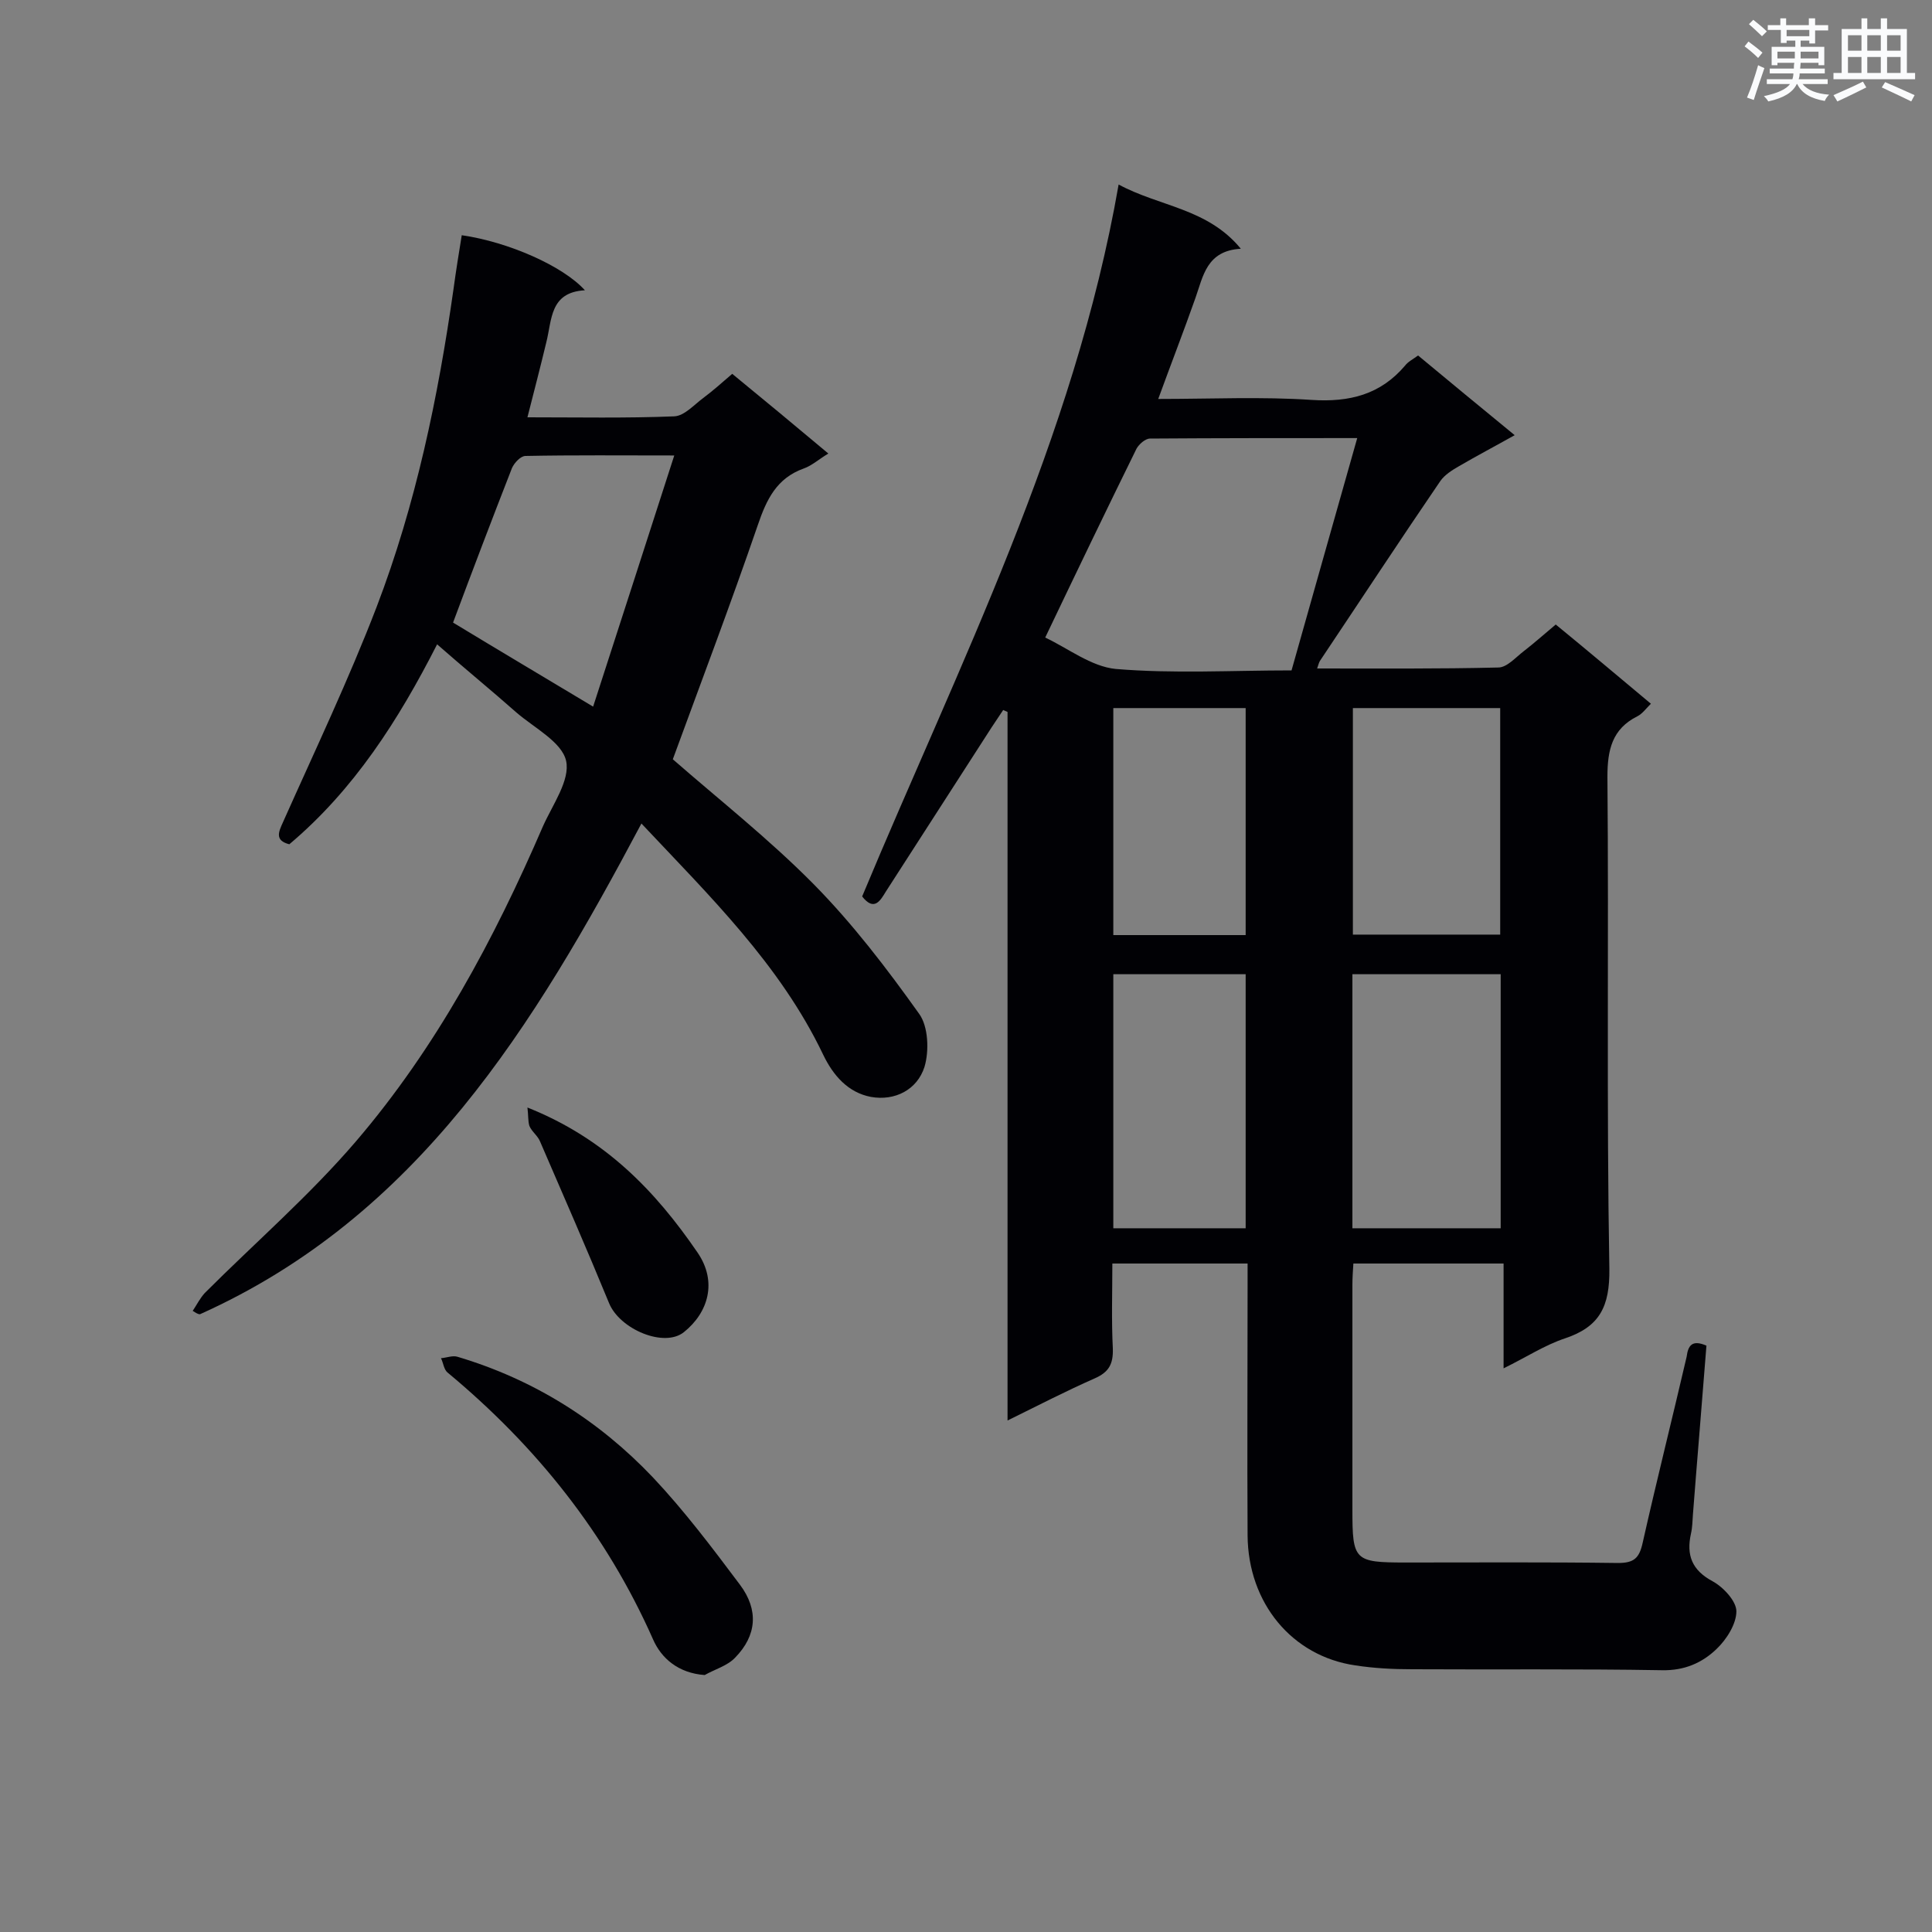 <svg enable-background="new 0 0 400 400" viewBox="0 0 400 400" xmlns="http://www.w3.org/2000/svg"><rect x="0" y="0" width="400" height="400" fill="#808080" stroke="none"/><g fill="#010105"><path d="m353.3 278.6c-.9 11.6-1.9 23.3-2.8 35-.1 1.3-.1 2.6-.4 3.9-1 4.5.2 7.6 4.5 9.9 2.2 1.2 4.9 4.1 4.9 6.2 0 2.6-2 5.8-4.1 7.8-3 2.9-6.7 4.5-11.3 4.4-17.3-.3-34.5-.1-51.8-.2-3.9 0-7.8-.2-11.7-.8-13.1-1.9-22.2-12.9-22.3-26.9-.1-17.1 0-34.2 0-51.4 0-1.6 0-3.1 0-4.9-9.4 0-18.4 0-28 0 0 5.9-.2 11.8.1 17.6.1 3.2-.8 4.9-3.8 6.2-5.9 2.6-11.7 5.6-18 8.7 0-49.4 0-98 0-146.7-.3-.1-.6-.3-.9-.4-.8 1.2-1.6 2.4-2.4 3.6-7.3 11.3-14.6 22.7-21.9 34-1.1 1.8-2.4 4.2-4.9 1 20-48 43.9-94.6 53.1-147.4 8.5 4.6 18.4 4.9 25.3 13.3-7.1.4-7.8 5.7-9.4 10.2-2.4 6.8-5 13.5-7.7 20.9 11 0 21.4-.5 31.8.2 7.8.5 14.2-1.1 19.3-7.1.6-.8 1.6-1.3 2.7-2.1 6.4 5.3 12.9 10.7 20 16.5-4.1 2.3-7.9 4.3-11.5 6.4-1.4.8-3 1.8-3.9 3.1-8.4 12.3-16.6 24.8-24.9 37.2-.2.3-.3.7-.6 1.6 12.7 0 25.1.1 37.5-.2 1.8 0 3.6-2.1 5.3-3.4 2.2-1.7 4.2-3.5 6.6-5.5 6.6 5.4 13 10.8 19.7 16.4-1 1-1.8 2.1-2.8 2.6-5.2 2.6-6.2 6.9-6.2 12.5.3 34-.2 67.9.4 101.9.1 7.8-2 12-9.2 14.4-4.2 1.4-8 3.9-12.7 6.2 0-7.5 0-14.5 0-21.7-10.6 0-20.7 0-31.1 0-.1 1.6-.2 3-.2 4.4v46.6c0 10.5.4 10.9 11 10.9 14.7 0 29.3-.1 44 .1 3.3 0 4.4-1 5.1-4.2 2.9-12.9 6.1-25.6 9.1-38.5.3-2.3 1.1-3.6 4.1-2.3zm-136.9-146.6c4.7 2.2 9.5 6 14.6 6.5 11.9 1 24 .3 36.4.3 4.5-16 9-31.8 13.6-48.1-14.8 0-28.9 0-42.9.1-1 0-2.3 1.2-2.8 2.1-6.3 12.8-12.5 25.7-18.9 39.1zm94.3 69.7c-10.5 0-20.5 0-30.7 0v52.6h30.7c0-17.6 0-35 0-52.6zm-52.8 0c-9.3 0-18.4 0-27.4 0v52.6h27.4c0-17.6 0-34.9 0-52.6zm22.2-55.1v46.9h30.5c0-15.8 0-31.4 0-46.9-10.4 0-20.3 0-30.5 0zm-49.6 0v47h27.4c0-15.7 0-31.3 0-47-9.3 0-18.2 0-27.4 0z"/><path d="m39.9 271.4c.8-1.2 1.5-2.6 2.5-3.7 10.4-10.4 21.7-20.2 31.3-31.4 16.6-19.4 28.6-41.8 38.7-65.2 2-4.5 5.7-9.6 4.8-13.6-.9-3.9-6.6-6.8-10.3-10-5.2-4.6-10.6-9-16.4-14.1-8 15.7-17.2 30.1-30.6 41.4-3.1-.8-2.2-2.6-1.3-4.6 6.6-14.8 13.6-29.5 19.4-44.6 8.1-21.2 12.7-43.3 15.9-65.8.5-3.7 1.1-7.4 1.7-11.1 9.7 1.4 21 6.4 25.5 11.4-7.3.4-6.8 6.1-8 10.8-1.2 5-2.5 10-3.9 15.5 10.5 0 20.4.2 30.4-.2 2.1-.1 4.1-2.4 6-3.8 2-1.5 3.8-3.1 6-5 6.6 5.4 13.1 10.8 19.9 16.5-2 1.2-3.4 2.5-5.1 3.1-5.6 2-7.7 6.4-9.5 11.7-5.6 16.3-11.7 32.4-17.6 48.5 9.5 8.3 19.9 16.5 29.1 25.8 8.1 8.2 15.2 17.5 21.9 26.9 1.9 2.6 2.1 7.7 1.1 11-1.5 4.7-6.1 7.1-11.1 6.2-4.7-.9-7.8-4.4-9.9-8.8-8.9-18.6-23.5-32.8-37.6-47.8-22.2 41.8-46.2 81.3-91.4 101.6-.5 0-1-.4-1.5-.7zm53.9-142.5c9.4 5.7 19 11.4 29 17.4 5.6-17.3 11.1-34.3 16.8-52-10.9 0-20.8-.1-30.8.1-1 0-2.3 1.4-2.8 2.5-4.1 10.5-8.1 21-12.2 32z"/><path d="m145.9 346.8c-5.5-.4-9-3.5-10.7-7.4-9.7-21.9-24.2-40-42.5-55.2-.8-.6-.9-2-1.4-3 1.2-.1 2.4-.6 3.4-.3 15.8 4.7 29.3 13.2 40.5 25 6.5 6.9 12.3 14.6 18 22.2 3.9 5.2 3.5 10.5-1 15.1-1.6 1.7-4.2 2.4-6.3 3.6z"/><path d="m109.2 229.3c16.1 6.4 26.5 17.3 35.2 30 4.2 6.1 2.2 12.5-2.8 16.5-4.1 3.3-13.3-.6-15.5-6-4.6-11.2-9.5-22.4-14.3-33.5-.5-1.2-1.7-2-2.2-3.2-.3-1-.2-2.2-.4-3.8z"/></g><path d="m361.2 9.6.8-1c.9.7 1.9 1.4 2.9 2.3l-.9 1.1c-1-1-2-1.8-2.8-2.4zm.5 10.6c.9-2.1 1.6-4.3 2.3-6.7.4.2.8.4 1.3.6-.7 2.1-1.5 4.3-2.2 6.6zm.4-15.2.9-.9c1 .8 2 1.6 2.8 2.4l-1 1c-.9-.9-1.8-1.7-2.7-2.5zm12.5-1.2h1.2v1.4h2.7v1.1h-2.7v2.7h-1.2v-.6h-1.8v1.3h4.9v3.8h-1.2v-.5h-3.7c0 .4-.1.9-.1 1.2h5.1v1h-5.2c0 .5-.1.9-.2 1.2h6v1h-5.2c1.1 1.3 2.9 2 5.5 2.2-.4.4-.7.8-.9 1.3-2.9-.5-4.8-1.6-5.7-3.5h-.1c-.8 1.7-2.7 2.9-5.9 3.6-.2-.4-.6-.8-.9-1.1 2.8-.6 4.6-1.4 5.4-2.5h-4.8v-1h5.3c.1-.3.2-.7.2-1.2h-4.9v-1h5c0-.4 0-.8.1-1.2h-3.5v.5h-1.2v-3.8h4.9v-1.3h-1.8v.5h-1.2v-2.7h-2.7v-1h2.6v-1.4h1.2v1.4h4.7v-1.4zm-6.6 8.3h3.6c0-.4 0-.9 0-1.4h-3.6zm1.9-4.6h4.7v-1.3h-4.7zm6.6 3.2h-3.7v1.4h3.7z" fill="#fafbfc"/><path d="m385.3 3.8h1.3v2.2h2.8v-2.2h1.3v2.2h4.1v9.1h1.7v1.3h-16.9v-1.3h1.7v-9.1h4.1v-2.2zm.4 13.1.7 1.2c-1.8.9-3.8 1.9-6 2.9-.2-.4-.5-.8-.8-1.3 2.3-1 4.3-1.9 6.1-2.8zm-3.1-6.4h2.8v-3.2h-2.8zm0 4.6h2.8v-3.3h-2.8zm4-4.6h2.8v-3.2h-2.8zm0 4.6h2.8v-3.3h-2.8zm3.7 1.9c2.1.9 4.1 1.8 6.1 2.7l-.7 1.3c-2.2-1.1-4.2-2-6.1-2.9zm3.2-9.7h-2.8v3.2h2.8zm-2.8 7.8h2.8v-3.3h-2.8z" fill="#fafbfc"/></svg>